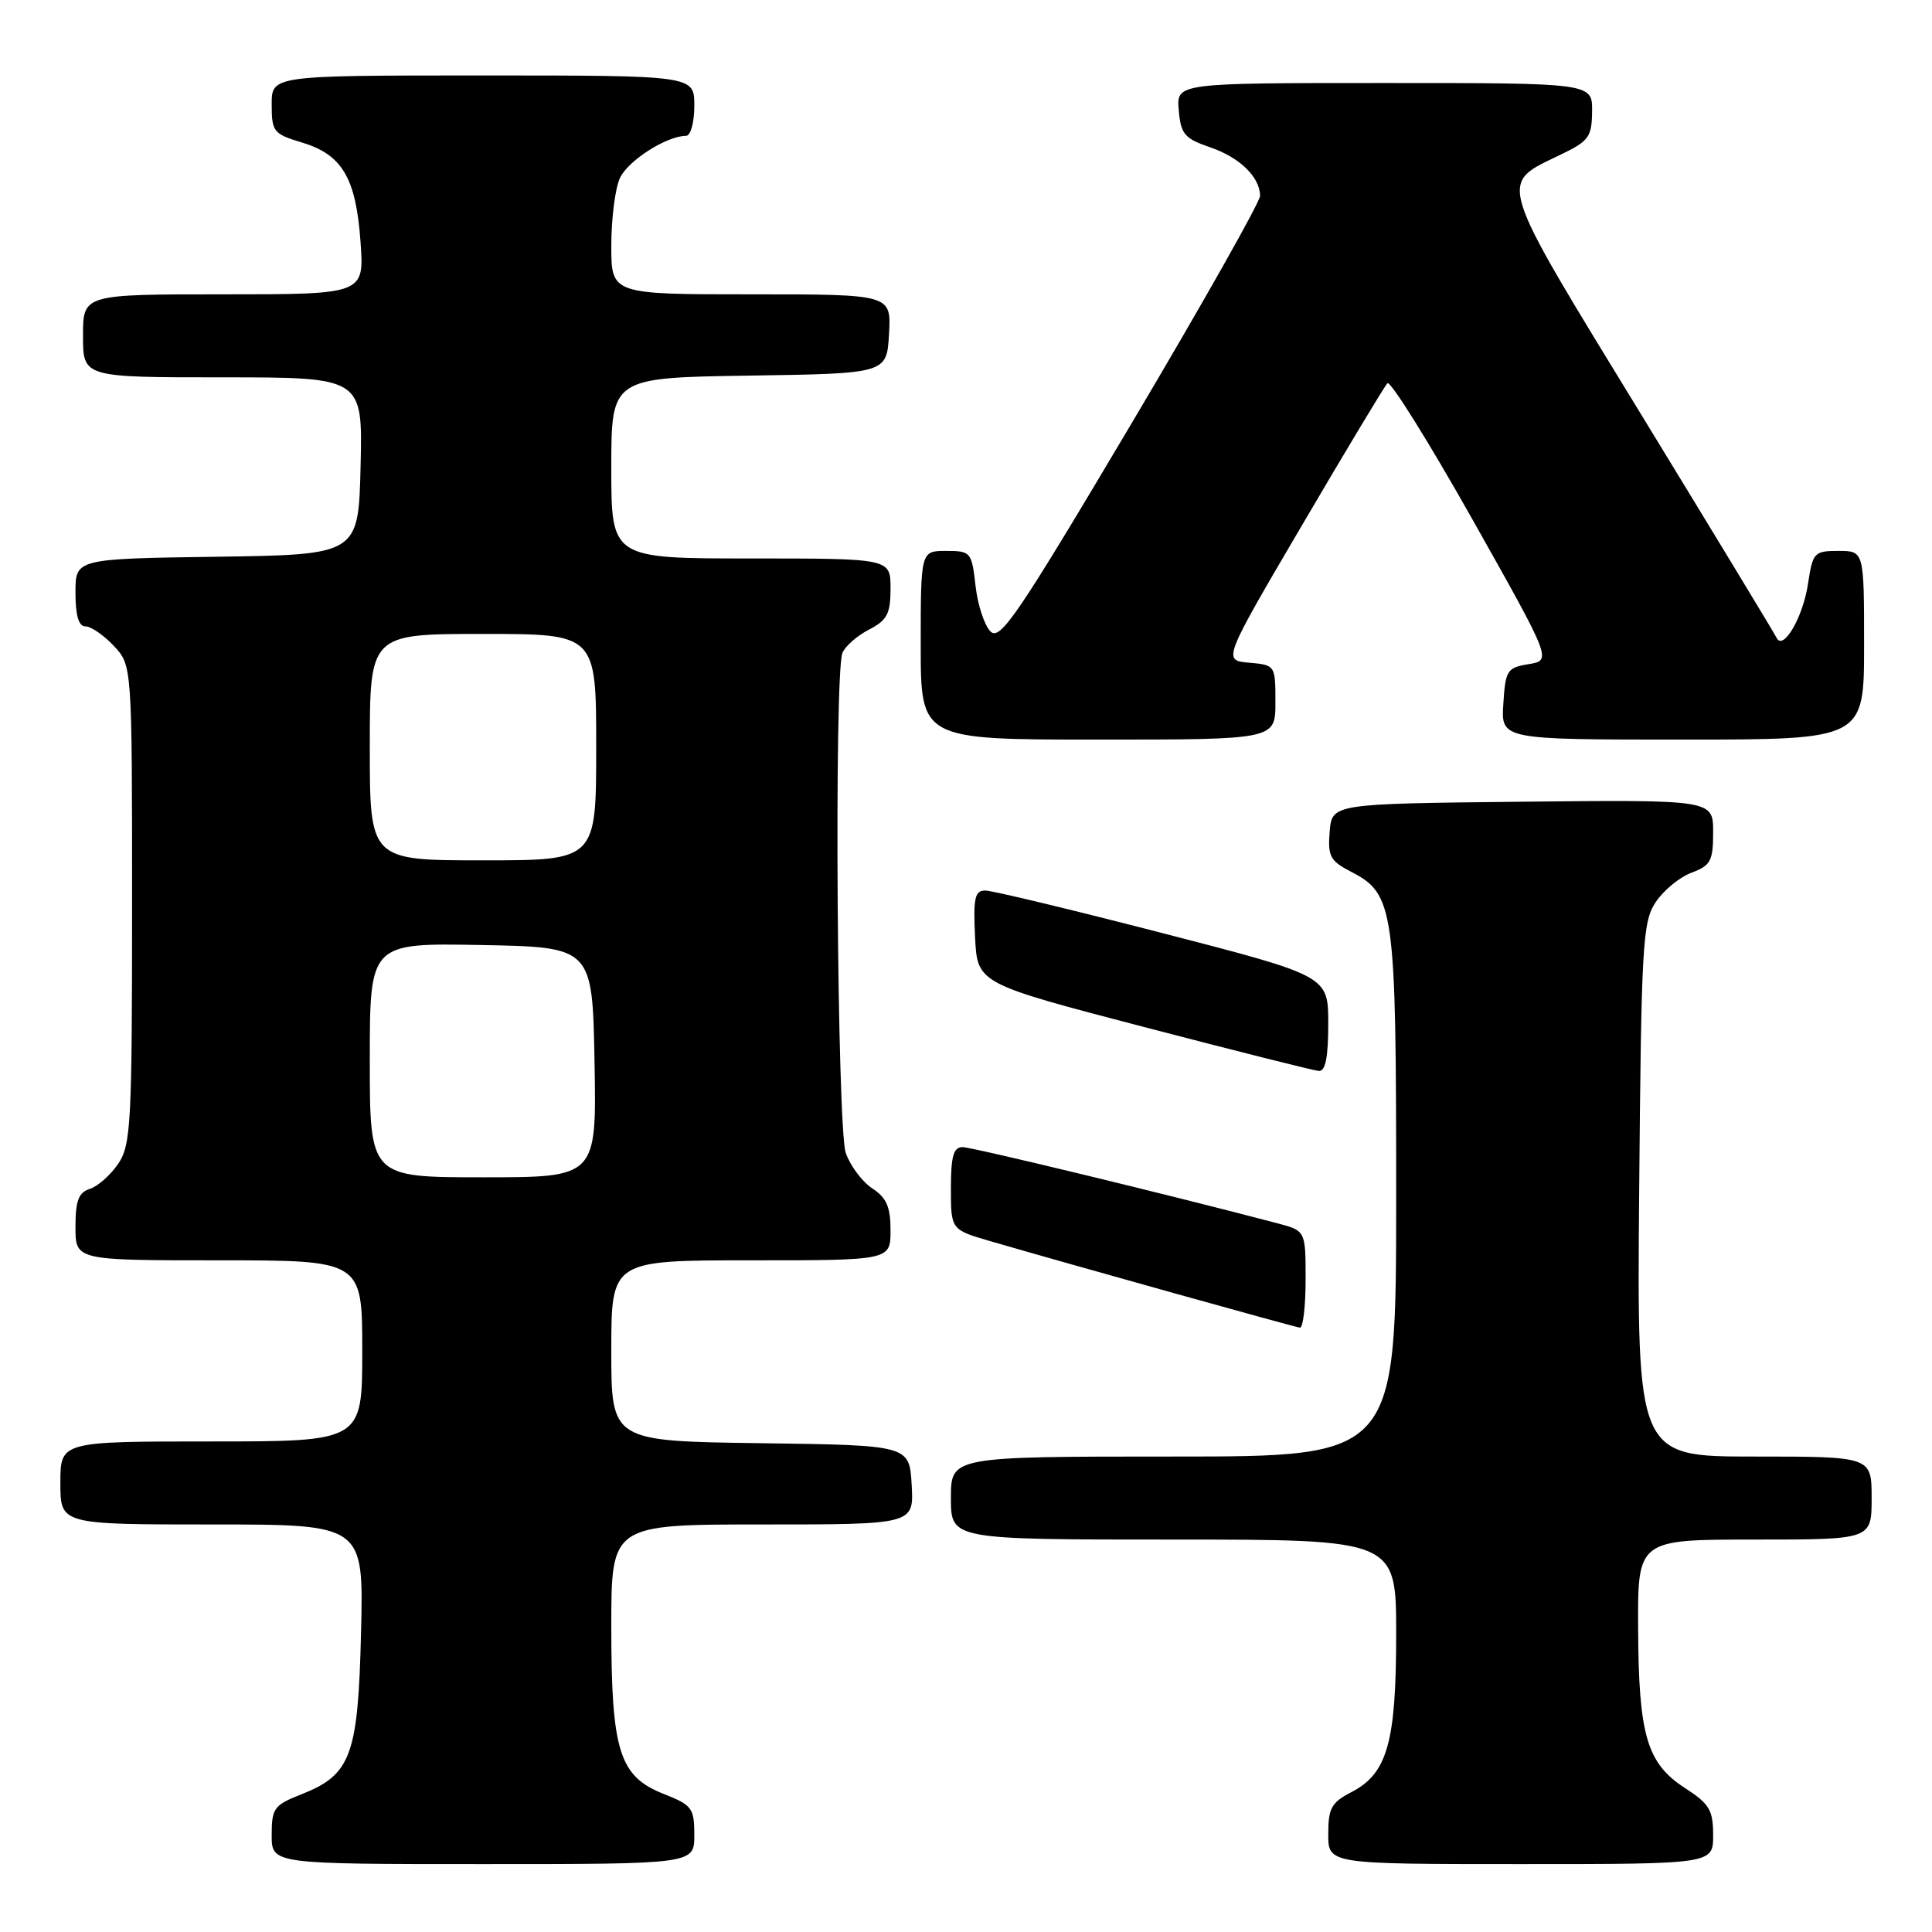 <?xml version="1.0" encoding="UTF-8" standalone="no"?>
<!DOCTYPE svg PUBLIC "-//W3C//DTD SVG 1.1//EN" "http://www.w3.org/Graphics/SVG/1.1/DTD/svg11.dtd" >
<svg xmlns="http://www.w3.org/2000/svg" xmlns:xlink="http://www.w3.org/1999/xlink" version="1.1" viewBox="0 0 256 256">
 <g >
 <path fill="currentColor"
d=" M 92.00 243.15 C 92.00 239.59 91.70 239.19 87.98 237.72 C 82.05 235.39 81.00 232.06 81.00 215.53 C 81.00 202.00 81.00 202.00 101.05 202.00 C 121.10 202.00 121.10 202.00 120.80 196.75 C 120.50 191.50 120.50 191.50 100.75 191.23 C 81.00 190.96 81.00 190.96 81.00 178.98 C 81.00 167.00 81.00 167.00 99.50 167.00 C 118.00 167.00 118.00 167.00 118.00 163.02 C 118.00 159.92 117.47 158.70 115.57 157.46 C 114.24 156.58 112.67 154.48 112.07 152.78 C 110.92 149.48 110.51 89.44 111.62 86.54 C 111.96 85.65 113.54 84.26 115.12 83.44 C 117.56 82.18 118.00 81.34 118.00 77.97 C 118.00 74.00 118.00 74.00 99.50 74.00 C 81.00 74.00 81.00 74.00 81.00 62.02 C 81.00 50.05 81.00 50.05 99.25 49.77 C 117.50 49.50 117.50 49.50 117.80 44.25 C 118.10 39.00 118.10 39.00 99.55 39.00 C 81.00 39.00 81.00 39.00 81.00 32.55 C 81.00 29.00 81.51 24.97 82.14 23.60 C 83.19 21.29 88.34 18.00 90.90 18.00 C 91.52 18.00 92.00 16.24 92.00 14.00 C 92.00 10.00 92.00 10.00 64.00 10.00 C 36.00 10.00 36.00 10.00 36.00 13.84 C 36.00 17.46 36.24 17.75 40.00 18.88 C 45.34 20.48 47.17 23.58 47.77 32.03 C 48.27 39.00 48.27 39.00 29.63 39.00 C 11.00 39.00 11.00 39.00 11.00 44.50 C 11.00 50.00 11.00 50.00 29.53 50.00 C 48.06 50.00 48.06 50.00 47.78 61.75 C 47.50 73.50 47.50 73.50 28.75 73.77 C 10.00 74.04 10.00 74.04 10.00 78.52 C 10.00 81.57 10.42 83.00 11.33 83.00 C 12.05 83.00 13.74 84.16 15.08 85.58 C 17.50 88.16 17.50 88.16 17.50 119.83 C 17.50 148.93 17.35 151.72 15.66 154.21 C 14.65 155.70 12.96 157.19 11.91 157.53 C 10.41 158.01 10.00 159.08 10.00 162.57 C 10.00 167.00 10.00 167.00 29.00 167.00 C 48.00 167.00 48.00 167.00 48.00 179.00 C 48.00 191.00 48.00 191.00 28.00 191.00 C 8.00 191.00 8.00 191.00 8.00 196.50 C 8.00 202.00 8.00 202.00 28.09 202.00 C 48.19 202.00 48.19 202.00 47.84 216.30 C 47.45 232.65 46.52 235.17 39.90 237.77 C 36.31 239.18 36.00 239.61 36.00 243.15 C 36.00 247.00 36.00 247.00 64.00 247.00 C 92.00 247.00 92.00 247.00 92.00 243.15 Z  M 227.00 243.17 C 227.00 239.84 226.51 239.02 223.25 236.91 C 218.22 233.66 217.12 229.92 217.06 215.75 C 217.00 204.00 217.00 204.00 232.50 204.00 C 248.00 204.00 248.00 204.00 248.00 198.50 C 248.00 193.00 248.00 193.00 232.45 193.00 C 216.90 193.00 216.90 193.00 217.20 157.70 C 217.48 125.30 217.65 122.18 219.36 119.58 C 220.38 118.02 222.51 116.25 224.11 115.65 C 226.68 114.68 227.00 114.09 227.00 110.26 C 227.00 105.97 227.00 105.97 201.75 106.23 C 176.50 106.50 176.50 106.50 176.19 110.19 C 175.92 113.46 176.25 114.08 179.02 115.51 C 184.75 118.47 185.00 120.30 185.00 158.47 C 185.00 193.00 185.00 193.00 155.50 193.00 C 126.00 193.00 126.00 193.00 126.00 198.50 C 126.00 204.00 126.00 204.00 155.50 204.00 C 185.00 204.00 185.00 204.00 185.00 216.53 C 185.00 230.88 183.83 235.00 179.08 237.46 C 176.42 238.83 176.00 239.60 176.00 243.03 C 176.00 247.00 176.00 247.00 201.50 247.00 C 227.00 247.00 227.00 247.00 227.00 243.17 Z  M 173.00 169.54 C 173.00 163.08 173.00 163.08 169.25 162.09 C 154.91 158.31 128.81 152.00 127.54 152.00 C 126.34 152.00 126.00 153.21 126.00 157.47 C 126.00 162.94 126.00 162.94 131.25 164.47 C 142.26 167.67 171.53 175.84 172.25 175.92 C 172.66 175.96 173.00 173.09 173.00 169.54 Z  M 176.00 135.66 C 176.00 129.32 176.00 129.32 154.10 123.66 C 142.06 120.55 131.46 118.00 130.55 118.00 C 129.17 118.00 128.95 118.98 129.20 124.15 C 129.50 130.31 129.50 130.31 151.50 136.06 C 163.60 139.22 174.06 141.85 174.75 141.91 C 175.63 141.97 176.00 140.12 176.00 135.66 Z  M 169.00 93.06 C 169.00 88.14 168.98 88.12 165.51 87.81 C 162.01 87.50 162.01 87.50 172.58 69.50 C 178.39 59.60 183.45 51.18 183.84 50.78 C 184.22 50.39 189.28 58.49 195.08 68.78 C 205.62 87.50 205.62 87.50 202.56 88.00 C 199.70 88.47 199.48 88.81 199.20 93.25 C 198.89 98.00 198.89 98.00 222.95 98.00 C 247.00 98.00 247.00 98.00 247.00 85.50 C 247.00 73.00 247.00 73.00 243.61 73.00 C 240.38 73.00 240.20 73.20 239.57 77.36 C 238.91 81.80 236.26 86.32 235.40 84.50 C 235.14 83.95 227.09 70.68 217.51 55.00 C 198.10 23.25 198.49 24.50 206.78 20.50 C 210.54 18.69 210.93 18.15 210.96 14.75 C 211.00 11.00 211.00 11.00 183.44 11.00 C 155.88 11.00 155.88 11.00 156.19 14.60 C 156.46 17.77 156.95 18.35 160.32 19.51 C 164.26 20.85 166.91 23.42 166.97 25.93 C 166.99 26.72 159.28 40.36 149.85 56.25 C 134.80 81.60 132.52 84.95 131.24 83.67 C 130.44 82.86 129.54 80.13 129.26 77.60 C 128.76 73.15 128.63 73.00 125.37 73.00 C 122.00 73.00 122.00 73.00 122.00 85.50 C 122.00 98.00 122.00 98.00 145.50 98.00 C 169.00 98.00 169.00 98.00 169.00 93.06 Z  M 49.00 140.47 C 49.00 124.95 49.00 124.95 63.75 125.22 C 78.50 125.50 78.50 125.50 78.78 140.75 C 79.05 156.00 79.05 156.00 64.03 156.00 C 49.00 156.00 49.00 156.00 49.00 140.47 Z  M 49.00 99.00 C 49.00 84.00 49.00 84.00 64.00 84.00 C 79.00 84.00 79.00 84.00 79.00 99.00 C 79.00 114.00 79.00 114.00 64.00 114.00 C 49.00 114.00 49.00 114.00 49.00 99.00 Z "/>
</g>
</svg>